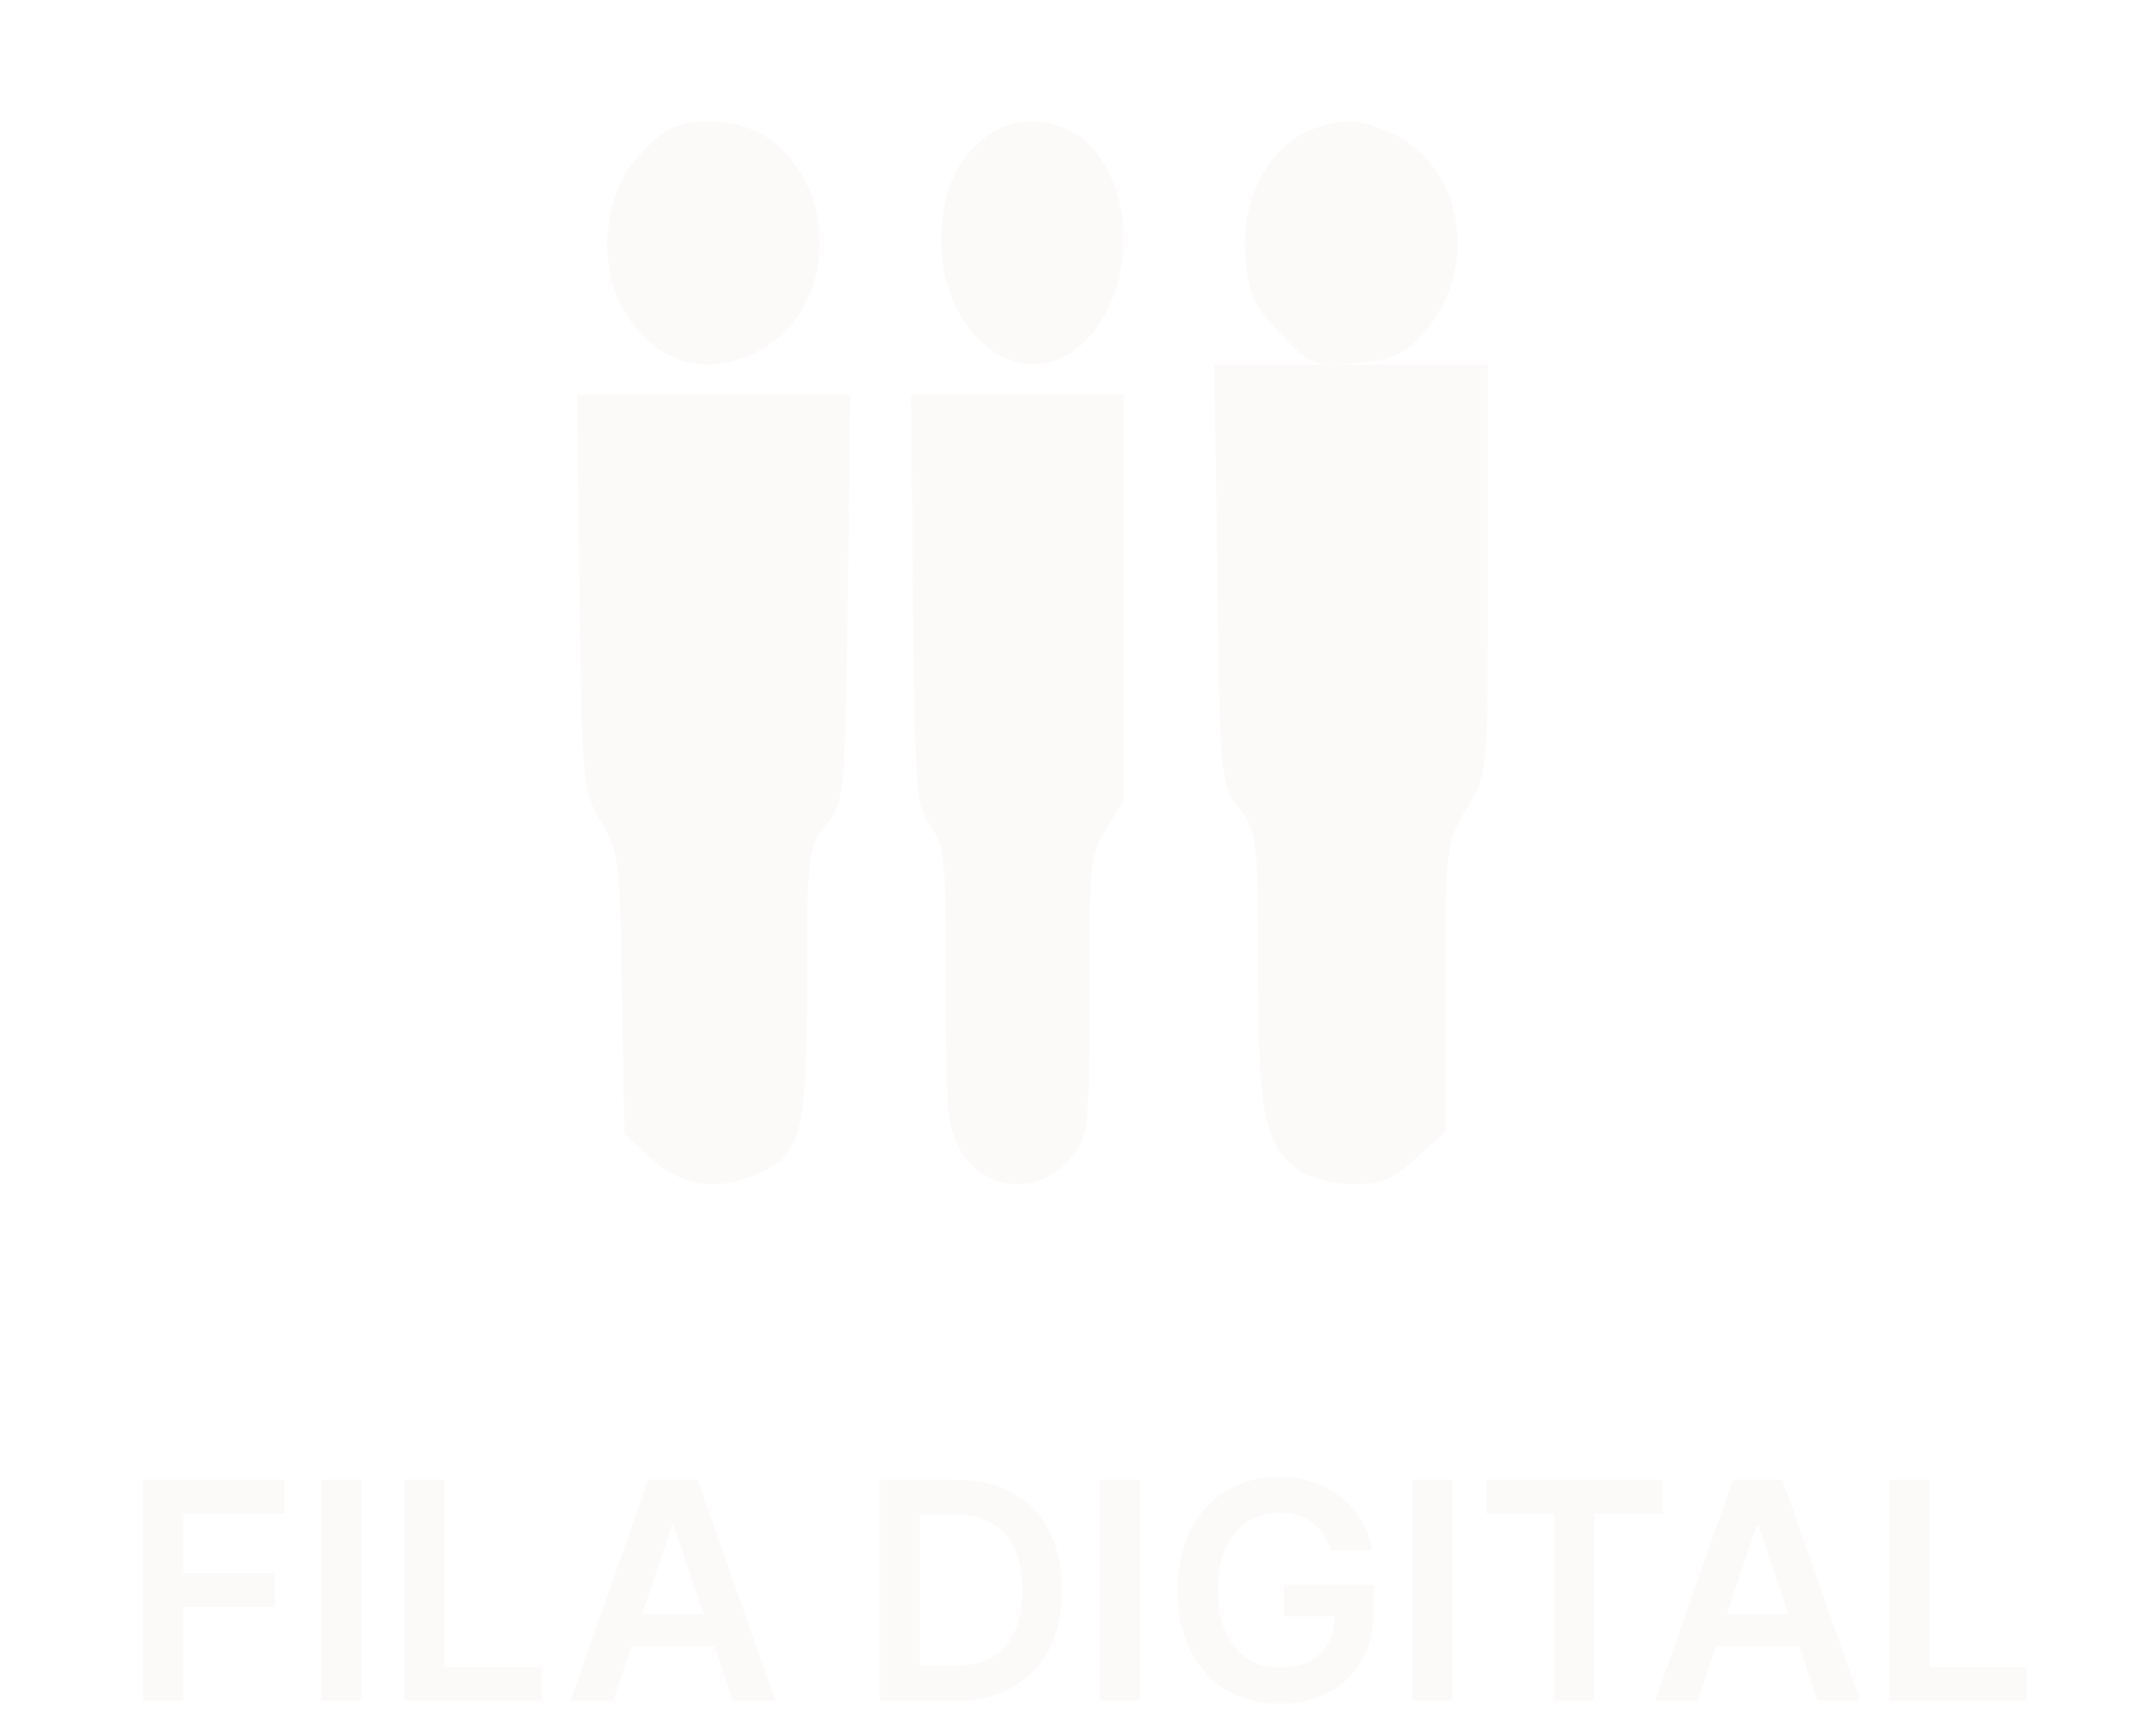 <svg width="71" height="57" viewBox="0 0 71 57" fill="none" xmlns="http://www.w3.org/2000/svg">
<g filter="url(#filter0_d_19_668)">
<path d="M43.517 0.148C41.879 0.621 40.828 2.427 41.023 4.511C41.121 5.705 41.268 6.039 42.172 6.984C43.151 8.04 43.224 8.067 44.642 7.956C45.816 7.873 46.231 7.678 46.818 7.039C48.75 4.955 48.236 1.482 45.84 0.398C44.838 -0.046 44.398 -0.102 43.517 0.148Z" fill="#FCF9F9"/>
<path d="M22.051 0.252C21.783 0.364 21.247 0.868 20.858 1.343C19.908 2.49 19.713 4.701 20.444 6.044C21.466 7.918 23.147 8.478 24.925 7.583C27.53 6.268 27.725 2.239 25.266 0.532C24.462 -0.056 22.928 -0.168 22.051 0.252Z" fill="#FCF9F9"/>
<path d="M32.412 0.55C31.443 1.33 31.022 2.333 31 3.893C30.958 6.846 33.381 8.907 35.297 7.598C37.404 6.15 37.593 2.166 35.656 0.578C34.729 -0.174 33.318 -0.202 32.412 0.55Z" fill="#FCF9F9"/>
<path d="M30.067 15.734C30.135 22.245 30.158 22.468 30.653 23.211C31.125 23.929 31.148 24.176 31.148 28.484C31.148 32.52 31.193 33.089 31.576 33.782C32.431 35.342 34.367 35.416 35.424 33.931C35.83 33.386 35.875 32.916 35.875 28.756C35.875 24.3 35.897 24.176 36.437 23.285L37 22.369V15.684V9H33.511H30L30.067 15.734Z" fill="#FCF9F9"/>
<path d="M40.084 14.917C40.168 21.629 40.196 21.86 40.813 22.631C41.402 23.377 41.43 23.634 41.43 27.929C41.43 32.789 41.654 33.791 42.86 34.589C43.224 34.82 44.009 35 44.598 35C45.467 35 45.888 34.82 46.645 34.126L47.598 33.251V28.494C47.598 23.891 47.626 23.711 48.299 22.631C49 21.5 49 21.474 49 14.737V8H44.486H40L40.084 14.917Z" fill="#FCF9F9"/>
<path d="M19.084 15.513C19.168 21.728 19.196 22.101 19.783 23.045C20.37 23.965 20.425 24.413 20.481 28.688L20.565 33.337L21.376 34.083C22.382 35.027 23.444 35.226 24.702 34.754C26.379 34.132 26.575 33.486 26.575 28.39C26.575 24.114 26.602 23.866 27.217 23.145C27.804 22.399 27.832 22.175 27.916 15.687L28 9H23.5H19L19.084 15.513Z" fill="#FCF9F9"/>
<g filter="url(#filter1_d_19_668)">
<path d="M4.717 48V40.727H9.376V41.832H6.035V43.806H9.057V44.91H6.035V48H4.717ZM11.894 40.727V48H10.577V40.727H11.894ZM13.321 48V40.727H14.638V46.896H17.841V48H13.321ZM20.192 48H18.786L21.346 40.727H22.973L25.537 48H24.131L22.188 42.219H22.131L20.192 48ZM20.238 45.148H24.074V46.207H20.238V45.148ZM31.44 48H28.975V40.727H31.489C32.211 40.727 32.832 40.873 33.35 41.164C33.871 41.453 34.271 41.868 34.55 42.41C34.83 42.953 34.969 43.601 34.969 44.356C34.969 45.114 34.829 45.765 34.547 46.31C34.267 46.854 33.864 47.272 33.336 47.563C32.81 47.854 32.178 48 31.44 48ZM30.293 46.86H31.376C31.882 46.86 32.305 46.768 32.644 46.583C32.982 46.396 33.236 46.118 33.407 45.749C33.577 45.377 33.663 44.913 33.663 44.356C33.663 43.8 33.577 43.339 33.407 42.972C33.236 42.602 32.984 42.327 32.651 42.144C32.319 41.959 31.907 41.867 31.415 41.867H30.293V46.86ZM37.539 40.727V48H36.221V40.727H37.539ZM43.837 43.05C43.778 42.858 43.697 42.686 43.593 42.535C43.491 42.381 43.368 42.249 43.223 42.141C43.081 42.032 42.918 41.95 42.733 41.896C42.548 41.839 42.347 41.81 42.129 41.81C41.739 41.81 41.391 41.909 41.085 42.105C40.78 42.302 40.54 42.59 40.364 42.972C40.192 43.35 40.105 43.812 40.105 44.356C40.105 44.906 40.192 45.371 40.364 45.752C40.537 46.133 40.778 46.423 41.085 46.622C41.393 46.819 41.751 46.917 42.158 46.917C42.527 46.917 42.847 46.846 43.117 46.704C43.389 46.562 43.598 46.361 43.745 46.1C43.892 45.837 43.965 45.53 43.965 45.177L44.264 45.223H42.289V44.193H45.24V45.067C45.24 45.689 45.108 46.228 44.843 46.682C44.577 47.137 44.213 47.487 43.749 47.734C43.285 47.977 42.752 48.099 42.151 48.099C41.481 48.099 40.892 47.949 40.386 47.648C39.882 47.345 39.487 46.916 39.203 46.359C38.922 45.801 38.781 45.138 38.781 44.371C38.781 43.784 38.864 43.259 39.029 42.798C39.197 42.336 39.432 41.944 39.732 41.622C40.033 41.298 40.386 41.052 40.791 40.883C41.196 40.713 41.636 40.628 42.112 40.628C42.514 40.628 42.889 40.687 43.237 40.805C43.585 40.921 43.894 41.087 44.164 41.303C44.437 41.518 44.66 41.774 44.835 42.07C45.011 42.365 45.125 42.692 45.18 43.05H43.837ZM47.832 40.727V48H46.514V40.727H47.832ZM48.939 41.832V40.727H54.741V41.832H52.493V48H51.187V41.832H48.939ZM55.915 48H54.509L57.069 40.727H58.696L61.259 48H59.853L57.911 42.219H57.854L55.915 48ZM55.961 45.148H59.796V46.207H55.961V45.148ZM62.217 48V40.727H63.535V46.896H66.738V48H62.217Z" fill="#FCF9F9"/>
</g>
</g>
<defs>
<filter id="filter0_d_19_668" x="0.717" y="0" width="70.021" height="56.099" filterUnits="userSpaceOnUse" color-interpolation-filters="sRGB">
<feFlood flood-opacity="0" result="BackgroundImageFix"/>
<feColorMatrix in="SourceAlpha" type="matrix" values="0 0 0 0 0 0 0 0 0 0 0 0 0 0 0 0 0 0 127 0" result="hardAlpha"/>
<feOffset dy="4"/>
<feGaussianBlur stdDeviation="2"/>
<feComposite in2="hardAlpha" operator="out"/>
<feColorMatrix type="matrix" values="0 0 0 0 0 0 0 0 0 0 0 0 0 0 0 0 0 0 0.25 0"/>
<feBlend mode="normal" in2="BackgroundImageFix" result="effect1_dropShadow_19_668"/>
<feBlend mode="normal" in="SourceGraphic" in2="effect1_dropShadow_19_668" result="shape"/>
</filter>
<filter id="filter1_d_19_668" x="0.717" y="40.628" width="70.021" height="15.472" filterUnits="userSpaceOnUse" color-interpolation-filters="sRGB">
<feFlood flood-opacity="0" result="BackgroundImageFix"/>
<feColorMatrix in="SourceAlpha" type="matrix" values="0 0 0 0 0 0 0 0 0 0 0 0 0 0 0 0 0 0 127 0" result="hardAlpha"/>
<feOffset dy="4"/>
<feGaussianBlur stdDeviation="2"/>
<feComposite in2="hardAlpha" operator="out"/>
<feColorMatrix type="matrix" values="0 0 0 0 0 0 0 0 0 0 0 0 0 0 0 0 0 0 0.25 0"/>
<feBlend mode="normal" in2="BackgroundImageFix" result="effect1_dropShadow_19_668"/>
<feBlend mode="normal" in="SourceGraphic" in2="effect1_dropShadow_19_668" result="shape"/>
</filter>
</defs>
</svg>
